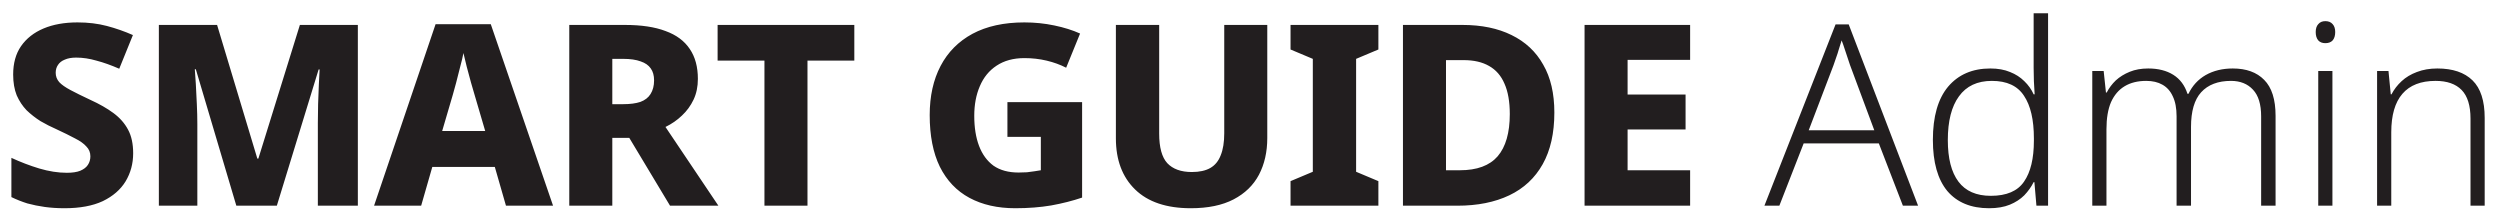 <svg width="158" height="14" viewBox="0 0 158 14" fill="none" xmlns="http://www.w3.org/2000/svg">
<path d="M8.416 9.688C8.416 10.339 8.256 10.931 7.936 11.464C7.616 11.987 7.136 12.403 6.496 12.712C5.856 13.011 5.051 13.16 4.08 13.16C3.632 13.16 3.216 13.133 2.832 13.08C2.448 13.027 2.08 12.952 1.728 12.856C1.387 12.749 1.051 12.616 0.72 12.456V9.976C1.296 10.243 1.883 10.467 2.48 10.648C3.088 10.829 3.669 10.92 4.224 10.92C4.576 10.92 4.859 10.877 5.072 10.792C5.296 10.696 5.456 10.573 5.552 10.424C5.659 10.264 5.712 10.083 5.712 9.88C5.712 9.635 5.627 9.427 5.456 9.256C5.296 9.075 5.056 8.904 4.736 8.744C4.416 8.573 4.027 8.381 3.568 8.168C3.227 8.019 2.891 7.848 2.56 7.656C2.24 7.453 1.947 7.224 1.68 6.968C1.424 6.701 1.216 6.387 1.056 6.024C0.907 5.651 0.832 5.213 0.832 4.712C0.832 3.997 0.997 3.4 1.328 2.92C1.669 2.429 2.144 2.056 2.752 1.8C3.36 1.544 4.075 1.416 4.896 1.416C5.568 1.416 6.187 1.491 6.752 1.64C7.317 1.789 7.867 1.981 8.4 2.216L7.536 4.344C7.024 4.12 6.544 3.949 6.096 3.832C5.659 3.704 5.232 3.64 4.816 3.64C4.528 3.64 4.288 3.683 4.096 3.768C3.904 3.843 3.76 3.955 3.664 4.104C3.568 4.243 3.52 4.408 3.52 4.6C3.52 4.824 3.595 5.021 3.744 5.192C3.893 5.352 4.128 5.517 4.448 5.688C4.768 5.859 5.189 6.067 5.712 6.312C6.277 6.568 6.763 6.845 7.168 7.144C7.573 7.443 7.883 7.795 8.096 8.2C8.309 8.595 8.416 9.091 8.416 9.688ZM14.936 13L12.376 4.376H12.312C12.333 4.589 12.354 4.899 12.376 5.304C12.397 5.699 12.418 6.125 12.44 6.584C12.461 7.032 12.472 7.453 12.472 7.848V13H10.04V1.576H13.72L16.264 10.024H16.328L18.952 1.576H22.616V13H20.088V7.784C20.088 7.421 20.093 7.021 20.104 6.584C20.125 6.136 20.141 5.715 20.152 5.32C20.173 4.915 20.189 4.605 20.2 4.392H20.136L17.496 13H14.936ZM31.977 13L31.273 10.552H27.321L26.617 13H23.641L27.529 1.528H31.017L34.953 13H31.977ZM29.993 5.992C29.94 5.8 29.865 5.544 29.769 5.224C29.684 4.893 29.593 4.557 29.497 4.216C29.412 3.875 29.343 3.587 29.289 3.352C29.247 3.587 29.177 3.88 29.081 4.232C28.996 4.573 28.911 4.909 28.825 5.24C28.74 5.56 28.671 5.811 28.617 5.992L27.945 8.28H30.665L29.993 5.992ZM39.498 1.576C40.532 1.576 41.386 1.704 42.058 1.96C42.74 2.205 43.252 2.584 43.594 3.096C43.935 3.597 44.106 4.227 44.106 4.984C44.106 5.475 44.015 5.912 43.834 6.296C43.652 6.68 43.407 7.016 43.098 7.304C42.799 7.592 42.452 7.832 42.058 8.024L45.402 13H42.346L39.77 8.712H38.698V13H35.978V1.576H39.498ZM39.386 3.72H38.698V6.584H39.386C39.823 6.584 40.186 6.536 40.474 6.44C40.762 6.333 40.975 6.168 41.114 5.944C41.263 5.709 41.338 5.421 41.338 5.08C41.338 4.771 41.268 4.52 41.13 4.328C40.991 4.125 40.778 3.976 40.49 3.88C40.202 3.773 39.834 3.72 39.386 3.72ZM51.033 13H48.313V3.832H45.353V1.576H53.993V3.832H51.033V13ZM63.669 6.456H68.389V12.488C67.791 12.691 67.141 12.856 66.437 12.984C65.743 13.101 64.986 13.16 64.165 13.16C63.045 13.16 62.08 12.941 61.269 12.504C60.458 12.067 59.834 11.411 59.397 10.536C58.97 9.661 58.757 8.573 58.757 7.272C58.757 6.077 58.986 5.043 59.445 4.168C59.904 3.293 60.575 2.616 61.461 2.136C62.357 1.656 63.45 1.416 64.741 1.416C65.391 1.416 66.021 1.48 66.629 1.608C67.248 1.736 67.791 1.907 68.261 2.12L67.381 4.28C67.007 4.088 66.597 3.939 66.149 3.832C65.701 3.725 65.231 3.672 64.741 3.672C64.047 3.672 63.461 3.832 62.981 4.152C62.511 4.461 62.16 4.893 61.925 5.448C61.69 5.992 61.573 6.616 61.573 7.32C61.573 8.056 61.674 8.691 61.877 9.224C62.08 9.757 62.383 10.173 62.789 10.472C63.205 10.76 63.733 10.904 64.373 10.904C64.554 10.904 64.73 10.899 64.901 10.888C65.072 10.867 65.231 10.845 65.381 10.824C65.53 10.803 65.663 10.781 65.781 10.76V8.648H63.669V6.456ZM80.092 8.728C80.092 9.603 79.916 10.376 79.564 11.048C79.212 11.709 78.679 12.227 77.964 12.6C77.249 12.973 76.348 13.16 75.26 13.16C73.724 13.16 72.551 12.765 71.74 11.976C70.929 11.187 70.524 10.109 70.524 8.744V1.576H73.26V8.44C73.26 9.315 73.431 9.939 73.772 10.312C74.124 10.685 74.641 10.872 75.324 10.872C75.804 10.872 76.193 10.787 76.492 10.616C76.791 10.445 77.009 10.179 77.148 9.816C77.297 9.453 77.372 8.989 77.372 8.424V1.576H80.092V8.728ZM87.114 13H81.562V11.448L82.97 10.856V3.72L81.562 3.128V1.576H87.114V3.128L85.706 3.72V10.856L87.114 11.448V13ZM98.235 7.112C98.235 8.413 97.99 9.501 97.499 10.376C97.008 11.251 96.305 11.907 95.387 12.344C94.47 12.781 93.376 13 92.107 13H88.667V1.576H92.427C93.632 1.576 94.667 1.789 95.531 2.216C96.406 2.643 97.073 3.267 97.531 4.088C98.001 4.899 98.235 5.907 98.235 7.112ZM95.419 7.208C95.419 6.429 95.307 5.789 95.083 5.288C94.87 4.787 94.544 4.413 94.107 4.168C93.68 3.923 93.147 3.8 92.507 3.8H91.387V10.76H92.267C93.344 10.76 94.139 10.467 94.651 9.88C95.163 9.283 95.419 8.392 95.419 7.208ZM106.816 13H100.144V1.576H106.816V3.784H102.864V5.976H106.528V8.184H102.864V10.76H106.816V13ZM120.263 13L118.743 9.064H113.991L112.455 13H111.511L116.007 1.544H116.839L121.223 13H120.263ZM116.919 4.104C116.887 3.997 116.839 3.853 116.775 3.672C116.711 3.491 116.647 3.299 116.583 3.096C116.519 2.893 116.455 2.712 116.391 2.552C116.338 2.733 116.279 2.92 116.215 3.112C116.162 3.304 116.103 3.485 116.039 3.656C115.986 3.827 115.933 3.981 115.879 4.12L114.311 8.232H118.455L116.919 4.104ZM125.71 13.16C124.568 13.16 123.688 12.797 123.07 12.072C122.462 11.336 122.158 10.259 122.158 8.84C122.158 7.368 122.478 6.248 123.118 5.48C123.768 4.712 124.659 4.328 125.79 4.328C126.27 4.328 126.686 4.403 127.038 4.552C127.39 4.691 127.688 4.883 127.934 5.128C128.19 5.373 128.387 5.651 128.526 5.96H128.59C128.579 5.704 128.563 5.427 128.542 5.128C128.531 4.819 128.526 4.541 128.526 4.296V0.84H129.438V13H128.702L128.574 11.512H128.526C128.376 11.811 128.179 12.088 127.934 12.344C127.688 12.589 127.384 12.787 127.022 12.936C126.659 13.085 126.222 13.16 125.71 13.16ZM125.822 12.376C126.814 12.376 127.512 12.077 127.918 11.48C128.334 10.883 128.542 10.019 128.542 8.888V8.744C128.542 7.571 128.334 6.675 127.918 6.056C127.512 5.427 126.835 5.112 125.886 5.112C124.968 5.112 124.275 5.437 123.806 6.088C123.336 6.728 123.102 7.651 123.102 8.856C123.102 10.008 123.326 10.883 123.774 11.48C124.222 12.077 124.904 12.376 125.822 12.376ZM141.112 4.328C141.965 4.328 142.626 4.568 143.096 5.048C143.576 5.528 143.816 6.285 143.816 7.32V13H142.904V7.352C142.904 6.595 142.733 6.035 142.392 5.672C142.05 5.299 141.586 5.112 141 5.112C140.178 5.112 139.549 5.352 139.112 5.832C138.685 6.301 138.472 7.032 138.472 8.024V13H137.56V7.352C137.56 6.84 137.48 6.419 137.32 6.088C137.17 5.757 136.952 5.512 136.664 5.352C136.386 5.192 136.045 5.112 135.64 5.112C135.106 5.112 134.653 5.224 134.28 5.448C133.906 5.672 133.618 6.008 133.416 6.456C133.224 6.904 133.128 7.475 133.128 8.168V13H132.232V4.488H132.952L133.096 5.848H133.144C133.293 5.56 133.485 5.304 133.72 5.08C133.965 4.856 134.258 4.675 134.6 4.536C134.941 4.397 135.33 4.328 135.768 4.328C136.397 4.328 136.925 4.461 137.352 4.728C137.778 4.995 138.077 5.395 138.248 5.928H138.312C138.557 5.416 138.92 5.021 139.4 4.744C139.89 4.467 140.461 4.328 141.112 4.328ZM147.409 4.488V13H146.513V4.488H147.409ZM146.961 1.336C147.164 1.336 147.318 1.4 147.425 1.528C147.532 1.645 147.585 1.811 147.585 2.024C147.585 2.248 147.532 2.424 147.425 2.552C147.318 2.669 147.164 2.728 146.961 2.728C146.769 2.728 146.62 2.669 146.513 2.552C146.406 2.424 146.353 2.248 146.353 2.024C146.353 1.811 146.406 1.645 146.513 1.528C146.62 1.4 146.769 1.336 146.961 1.336ZM154.04 4.328C155.01 4.328 155.752 4.579 156.264 5.08C156.776 5.581 157.032 6.371 157.032 7.448V13H156.136V7.496C156.136 6.675 155.949 6.072 155.576 5.688C155.202 5.304 154.653 5.112 153.928 5.112C153 5.112 152.301 5.384 151.832 5.928C151.362 6.472 151.128 7.283 151.128 8.36V13H150.232V4.488H150.952L151.096 5.96H151.144C151.304 5.651 151.517 5.373 151.784 5.128C152.05 4.883 152.37 4.691 152.744 4.552C153.128 4.403 153.56 4.328 154.04 4.328Z" fill="#221E1F"/>
</svg>
